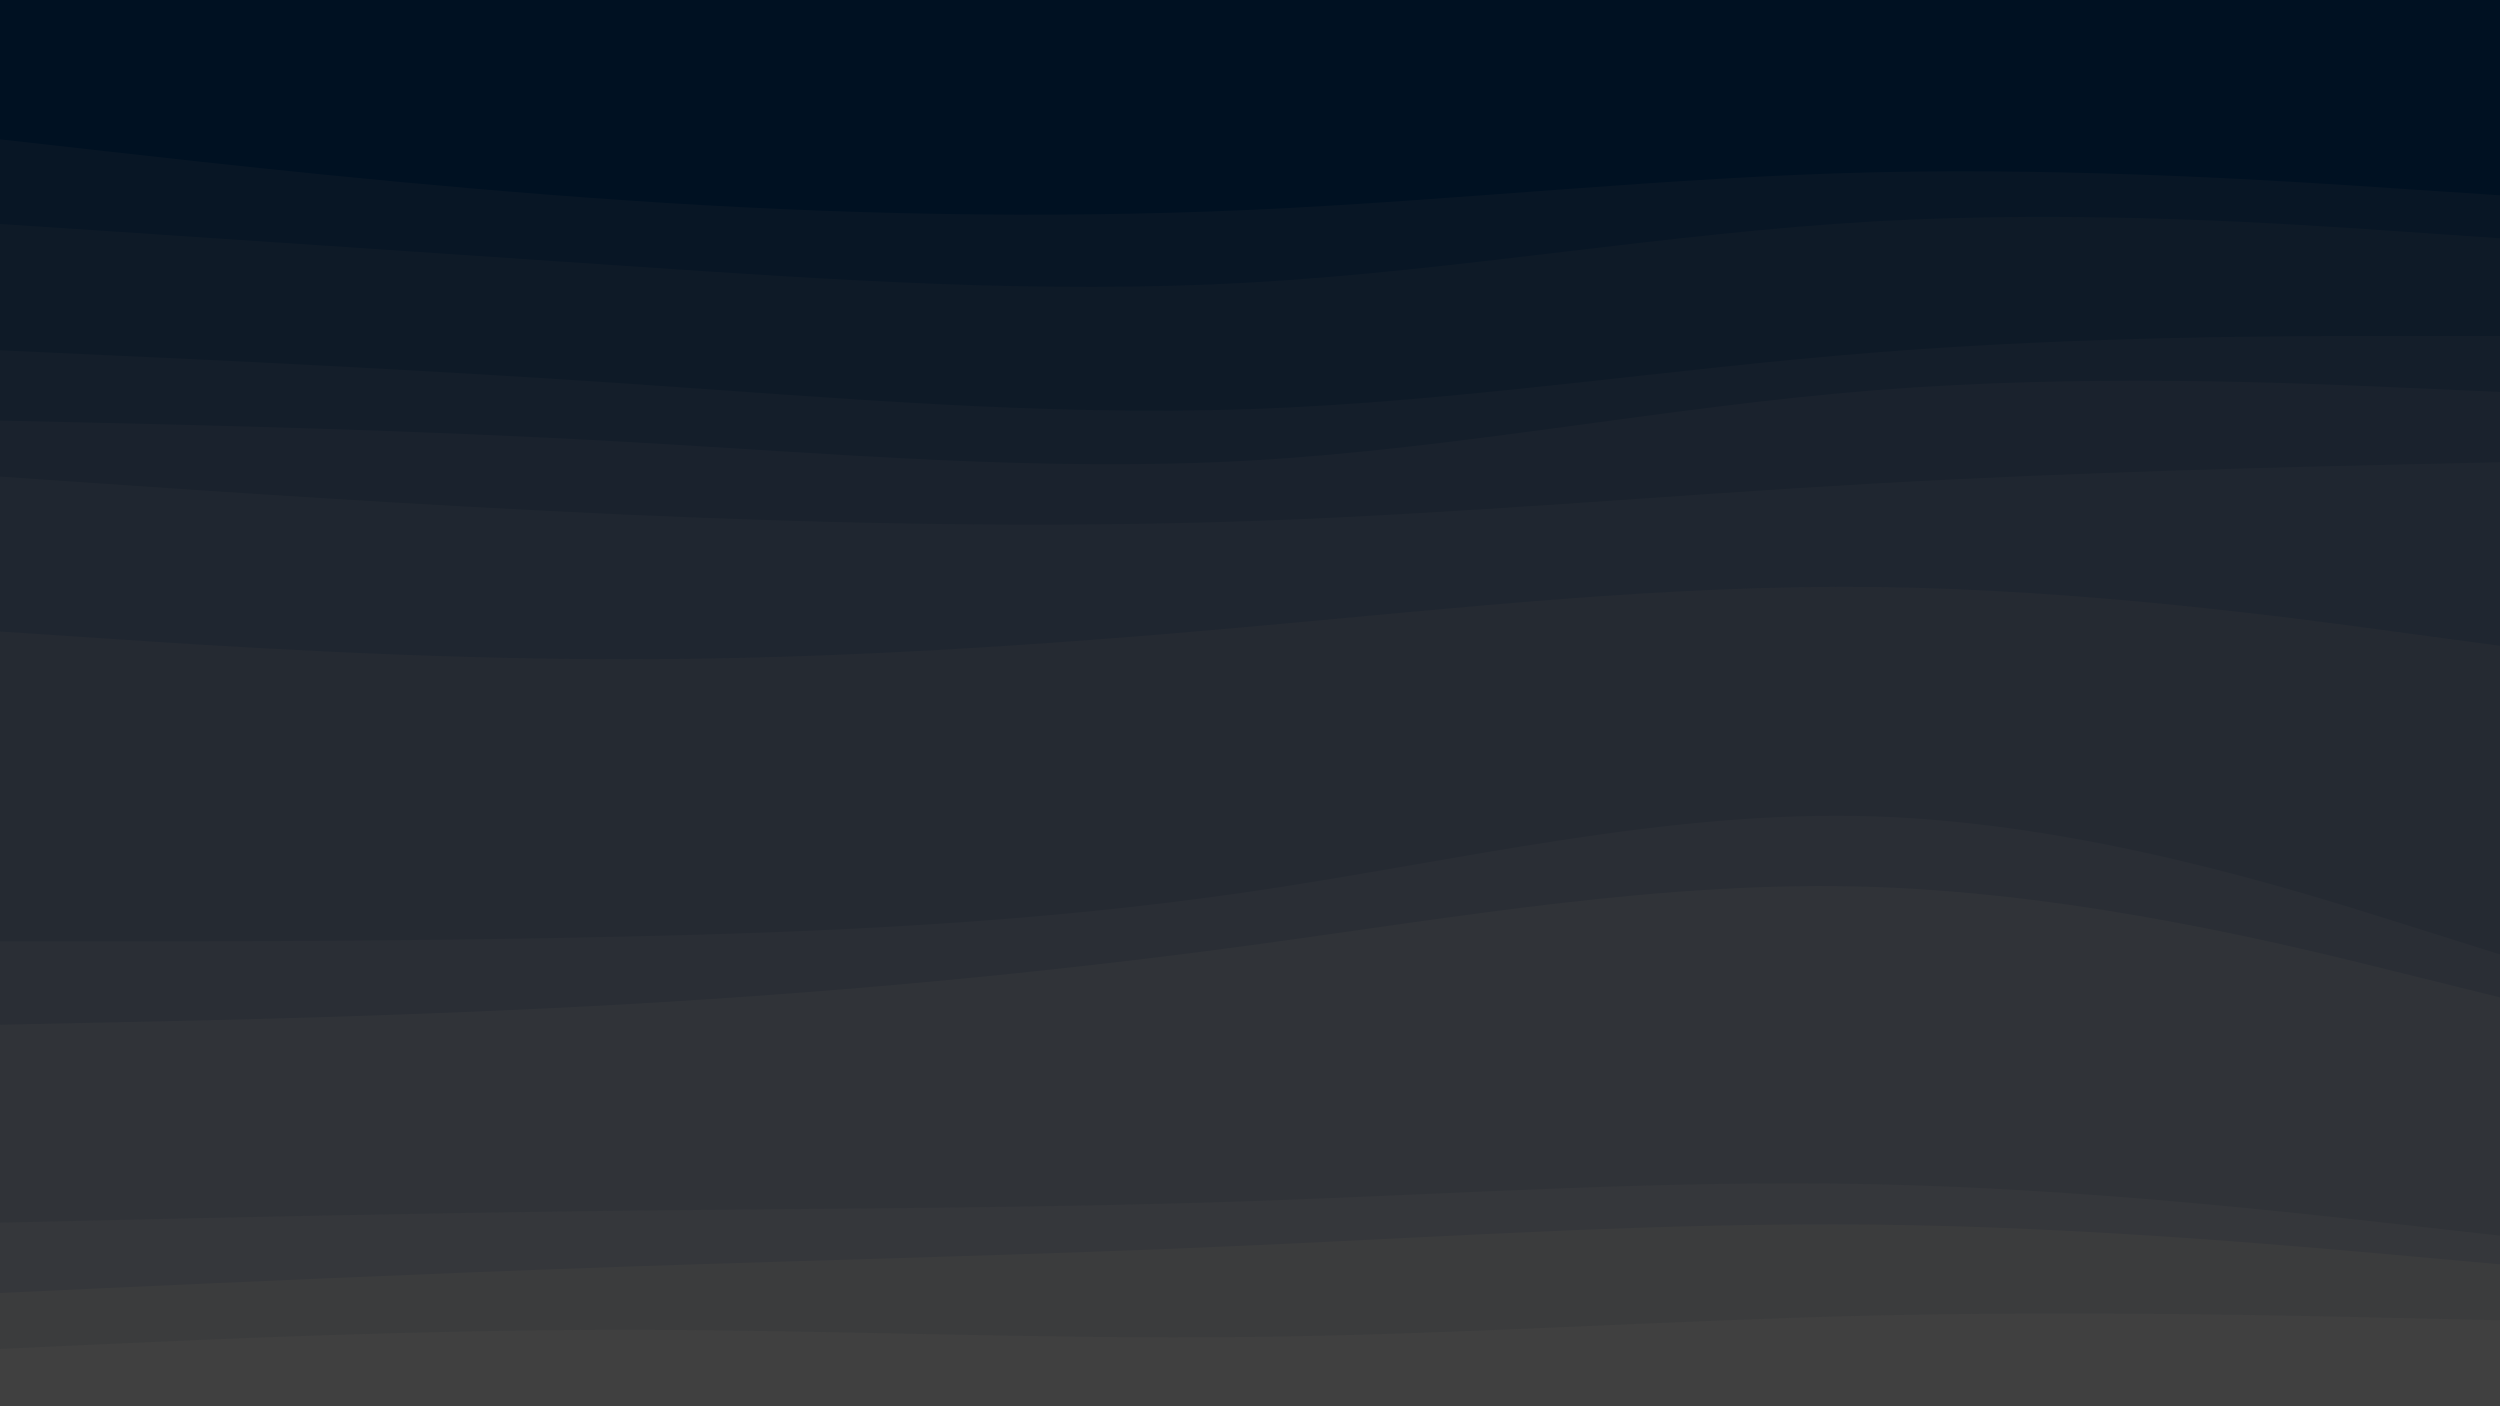 <svg id="visual" viewBox="0 0 1920 1080" width="1920" height="1080" xmlns="http://www.w3.org/2000/svg" xmlns:xlink="http://www.w3.org/1999/xlink" version="1.1"><path d="M0 109L80 118C160 127 320 145 480 155.8C640 166.7 800 170.3 960 163.2C1120 156 1280 138 1440 134.3C1600 130.7 1760 141.3 1840 146.7L1920 152L1920 0L1840 0C1760 0 1600 0 1440 0C1280 0 1120 0 960 0C800 0 640 0 480 0C320 0 160 0 80 0L0 0Z" fill="#001122"></path><path d="M0 174L80 179.3C160 184.7 320 195.3 480 206.2C640 217 800 228 960 219C1120 210 1280 181 1440 172C1600 163 1760 174 1840 179.5L1920 185L1920 150L1840 144.7C1760 139.3 1600 128.7 1440 132.3C1280 136 1120 154 960 161.2C800 168.3 640 164.7 480 153.8C320 143 160 125 80 116L0 107Z" fill="#081625"></path><path d="M0 271L80 274.7C160 278.3 320 285.7 480 296.5C640 307.3 800 321.7 960 316.2C1120 310.7 1280 285.3 1440 272.7C1600 260 1760 260 1840 260L1920 260L1920 183L1840 177.5C1760 172 1600 161 1440 170C1280 179 1120 208 960 217C800 226 640 215 480 204.2C320 193.3 160 182.7 80 177.3L0 172Z" fill="#0e1a27"></path><path d="M0 325L80 326.8C160 328.7 320 332.3 480 341.3C640 350.3 800 364.7 960 355.7C1120 346.7 1280 314.3 1440 301.7C1600 289 1760 296 1840 299.5L1920 303L1920 258L1840 258C1760 258 1600 258 1440 270.7C1280 283.3 1120 308.7 960 314.2C800 319.7 640 305.3 480 294.5C320 283.7 160 276.3 80 272.7L0 269Z" fill="#141e2a"></path><path d="M0 368L80 373.5C160 379 320 390 480 397.2C640 404.3 800 407.7 960 402.2C1120 396.7 1280 382.3 1440 373.3C1600 364.3 1760 360.7 1840 358.8L1920 357L1920 301L1840 297.5C1760 294 1600 287 1440 299.7C1280 312.3 1120 344.7 960 353.7C800 362.7 640 348.3 480 339.3C320 330.3 160 326.7 80 324.8L0 323Z" fill="#1a222d"></path><path d="M0 487L80 492.3C160 497.7 320 508.3 480 508.3C640 508.3 800 497.7 960 483.3C1120 469 1280 451 1440 452.8C1600 454.7 1760 476.3 1840 487.2L1920 498L1920 355L1840 356.8C1760 358.7 1600 362.3 1440 371.3C1280 380.3 1120 394.7 960 400.2C800 405.7 640 402.3 480 395.2C320 388 160 377 80 371.5L0 366Z" fill="#1f2630"></path><path d="M0 725L80 725C160 725 320 725 480 721.3C640 717.7 800 710.3 960 686.8C1120 663.3 1280 623.7 1440 629C1600 634.3 1760 684.7 1840 709.8L1920 735L1920 496L1840 485.2C1760 474.3 1600 452.7 1440 450.8C1280 449 1120 467 960 481.3C800 495.7 640 506.3 480 506.3C320 506.3 160 495.7 80 490.3L0 485Z" fill="#252a32"></path><path d="M0 789L80 787.3C160 785.7 320 782.3 480 773.3C640 764.3 800 749.7 960 728C1120 706.3 1280 677.7 1440 683.2C1600 688.7 1760 728.3 1840 748.2L1920 768L1920 733L1840 707.8C1760 682.7 1600 632.3 1440 627C1280 621.7 1120 661.3 960 684.8C800 708.3 640 715.7 480 719.3C320 723 160 723 80 723L0 723Z" fill="#2a2e35"></path><path d="M0 941L80 939.2C160 937.3 320 933.7 480 931.8C640 930 800 930 960 924.5C1120 919 1280 908 1440 911.5C1600 915 1760 933 1840 942L1920 951L1920 766L1840 746.2C1760 726.3 1600 686.7 1440 681.2C1280 675.7 1120 704.3 960 726C800 747.7 640 762.3 480 771.3C320 780.3 160 783.7 80 785.3L0 787Z" fill="#303338"></path><path d="M0 995L80 991.3C160 987.7 320 980.3 480 974.8C640 969.3 800 965.7 960 958.5C1120 951.3 1280 940.7 1440 942.5C1600 944.3 1760 958.7 1840 965.8L1920 973L1920 949L1840 940C1760 931 1600 913 1440 909.5C1280 906 1120 917 960 922.5C800 928 640 928 480 929.8C320 931.7 160 935.3 80 937.2L0 939Z" fill="#35373b"></path><path d="M0 1038L80 1034.3C160 1030.7 320 1023.3 480 1023.3C640 1023.3 800 1030.7 960 1028.8C1120 1027 1280 1016 1440 1012.3C1600 1008.7 1760 1012.3 1840 1014.2L1920 1016L1920 971L1840 963.8C1760 956.7 1600 942.3 1440 940.5C1280 938.7 1120 949.3 960 956.5C800 963.7 640 967.3 480 972.8C320 978.3 160 985.7 80 989.3L0 993Z" fill="#3b3c3d"></path><path d="M0 1081L80 1081C160 1081 320 1081 480 1081C640 1081 800 1081 960 1081C1120 1081 1280 1081 1440 1081C1600 1081 1760 1081 1840 1081L1920 1081L1920 1014L1840 1012.2C1760 1010.3 1600 1006.7 1440 1010.3C1280 1014 1120 1025 960 1026.8C800 1028.7 640 1021.3 480 1021.3C320 1021.3 160 1028.7 80 1032.3L0 1036Z" fill="#404040"></path></svg>